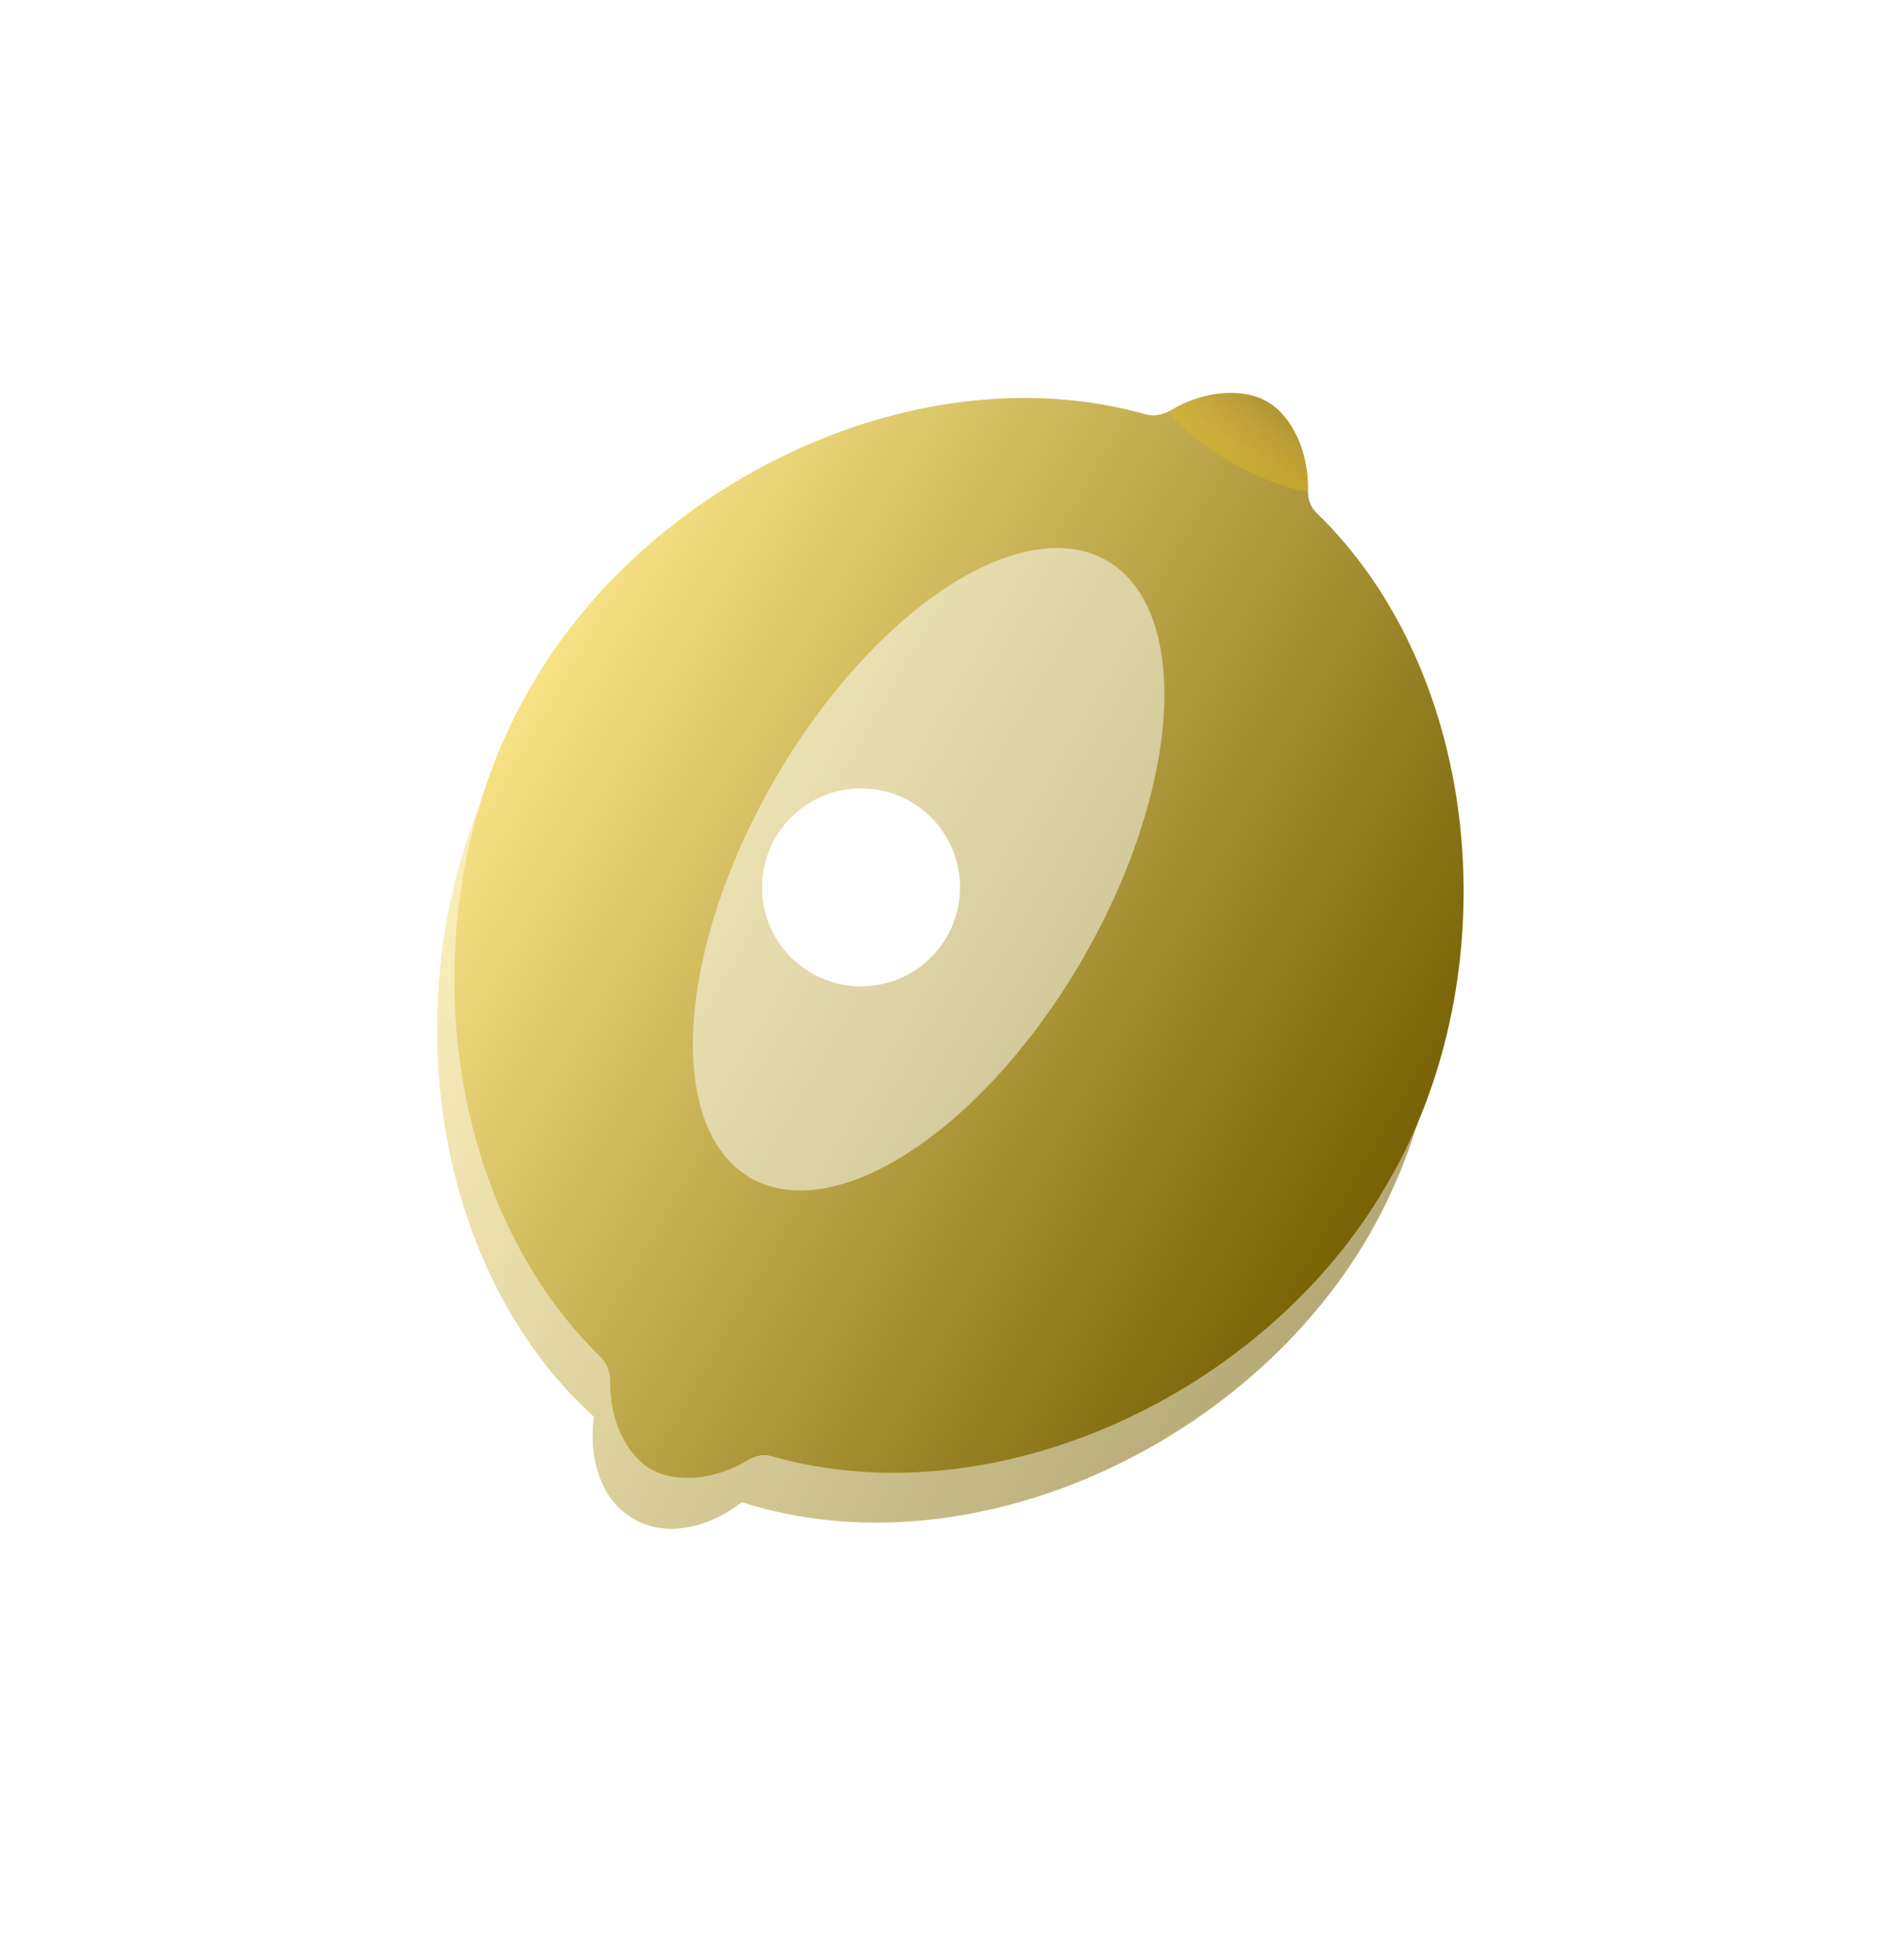 <svg width="95" height="99" viewBox="0 0 95 99" fill="none" xmlns="http://www.w3.org/2000/svg">
<g opacity="0.55" filter="url(#filter0_f_1_321)">
<path fill-rule="evenodd" clip-rule="evenodd" d="M25.849 37.366C32.017 26.684 46.075 20.201 57.528 23.863C59.317 22.501 61.406 22.099 63 23.019C64.594 23.94 65.291 25.95 65.006 28.18C73.903 36.268 75.318 51.684 69.151 62.366C62.983 73.048 48.925 79.531 37.472 75.869C35.684 77.231 33.594 77.633 32 76.713C30.406 75.792 29.709 73.782 29.994 71.552C21.097 63.464 19.682 48.048 25.849 37.366Z" fill="#F1C40D"/>
<path fill-rule="evenodd" clip-rule="evenodd" d="M25.849 37.366C32.017 26.684 46.075 20.201 57.528 23.863C59.317 22.501 61.406 22.099 63 23.019C64.594 23.94 65.291 25.95 65.006 28.18C73.903 36.268 75.318 51.684 69.151 62.366C62.983 73.048 48.925 79.531 37.472 75.869C35.684 77.231 33.594 77.633 32 76.713C30.406 75.792 29.709 73.782 29.994 71.552C21.097 63.464 19.682 48.048 25.849 37.366Z" fill="url(#paint0_linear_1_321)" style="mix-blend-mode:soft-light"/>
</g>
<path fill-rule="evenodd" clip-rule="evenodd" d="M57.827 20.92C46.507 17.735 32.892 24.169 26.849 34.634C26.828 34.67 26.808 34.707 26.788 34.744C26.766 34.779 26.745 34.815 26.724 34.852C20.682 45.317 21.917 60.325 30.336 68.536C30.595 68.788 30.827 69.226 30.818 69.742C30.782 71.705 31.64 73.486 32.874 74.198C34.113 74.913 36.095 74.763 37.781 73.74C38.14 73.522 38.566 73.428 38.949 73.538C50.289 76.788 63.965 70.347 70.025 59.852C70.046 59.815 70.067 59.779 70.086 59.742C70.108 59.706 70.13 59.67 70.151 59.634C76.21 49.138 74.95 34.074 66.465 25.879C66.178 25.601 66.047 25.186 66.056 24.766C66.099 22.794 65.239 21.003 64 20.287C62.766 19.575 60.794 19.722 59.112 20.734C58.67 21 58.175 21.018 57.827 20.92Z" fill="#F1C40D"/>
<path fill-rule="evenodd" clip-rule="evenodd" d="M57.827 20.92C46.507 17.735 32.892 24.169 26.849 34.634C26.828 34.67 26.808 34.707 26.788 34.744C26.766 34.779 26.745 34.815 26.724 34.852C20.682 45.317 21.917 60.325 30.336 68.536C30.595 68.788 30.827 69.226 30.818 69.742C30.782 71.705 31.64 73.486 32.874 74.198C34.113 74.913 36.095 74.763 37.781 73.74C38.14 73.522 38.566 73.428 38.949 73.538C50.289 76.788 63.965 70.347 70.025 59.852C70.046 59.815 70.067 59.779 70.086 59.742C70.108 59.706 70.13 59.67 70.151 59.634C76.21 49.138 74.95 34.074 66.465 25.879C66.178 25.601 66.047 25.186 66.056 24.766C66.099 22.794 65.239 21.003 64 20.287C62.766 19.575 60.794 19.722 59.112 20.734C58.67 21 58.175 21.018 57.827 20.92Z" fill="url(#paint1_linear_1_321)" style="mix-blend-mode:soft-light"/>
<path opacity="0.296" fill-rule="evenodd" clip-rule="evenodd" d="M59.112 20.734C59.539 20.477 59.985 20.276 60.433 20.13C61.748 19.703 63.079 19.756 64 20.287C65.239 21.003 66.099 22.794 66.056 24.766C66.052 24.979 63.916 24.358 62.102 23.314C60.34 22.299 58.895 20.865 59.112 20.734Z" fill="url(#paint2_linear_1_321)"/>
<g opacity="0.5" filter="url(#filter1_f_1_321)">
<ellipse cx="46.902" cy="43.902" rx="18" ry="9" transform="rotate(120 46.902 43.902)" fill="white"/>
</g>
<g filter="url(#filter2_f_1_321)">
<circle cx="43.487" cy="44.817" r="5" transform="rotate(120 43.487 44.817)" fill="white"/>
</g>
<defs>
<filter id="filter0_f_1_321" x="0.334" y="0.776" width="94.332" height="98.18" filterUnits="userSpaceOnUse" color-interpolation-filters="sRGB">
<feFlood flood-opacity="0" result="BackgroundImageFix"/>
<feBlend mode="normal" in="SourceGraphic" in2="BackgroundImageFix" result="shape"/>
<feGaussianBlur stdDeviation="10.873" result="effect1_foregroundBlur_1_321"/>
</filter>
<filter id="filter1_f_1_321" x="12.996" y="5.673" width="67.812" height="76.458" filterUnits="userSpaceOnUse" color-interpolation-filters="sRGB">
<feFlood flood-opacity="0" result="BackgroundImageFix"/>
<feBlend mode="normal" in="SourceGraphic" in2="BackgroundImageFix" result="shape"/>
<feGaussianBlur stdDeviation="11" result="effect1_foregroundBlur_1_321"/>
</filter>
<filter id="filter2_f_1_321" x="16.486" y="17.816" width="54.002" height="54.002" filterUnits="userSpaceOnUse" color-interpolation-filters="sRGB">
<feFlood flood-opacity="0" result="BackgroundImageFix"/>
<feBlend mode="normal" in="SourceGraphic" in2="BackgroundImageFix" result="shape"/>
<feGaussianBlur stdDeviation="11" result="effect1_foregroundBlur_1_321"/>
</filter>
<linearGradient id="paint0_linear_1_321" x1="10.349" y1="64.213" x2="53.651" y2="89.213" gradientUnits="userSpaceOnUse">
<stop stop-color="white" stop-opacity="0.5"/>
<stop offset="1" stop-opacity="0.5"/>
</linearGradient>
<linearGradient id="paint1_linear_1_321" x1="11.224" y1="61.698" x2="54.525" y2="86.698" gradientUnits="userSpaceOnUse">
<stop stop-color="white" stop-opacity="0.5"/>
<stop offset="1" stop-opacity="0.5"/>
</linearGradient>
<linearGradient id="paint2_linear_1_321" x1="60.987" y1="18.109" x2="59.376" y2="20.9" gradientUnits="userSpaceOnUse">
<stop stop-color="#94700F"/>
<stop offset="0.542" stop-color="#D29E1D"/>
<stop offset="1" stop-color="#F0C212"/>
</linearGradient>
</defs>
</svg>
